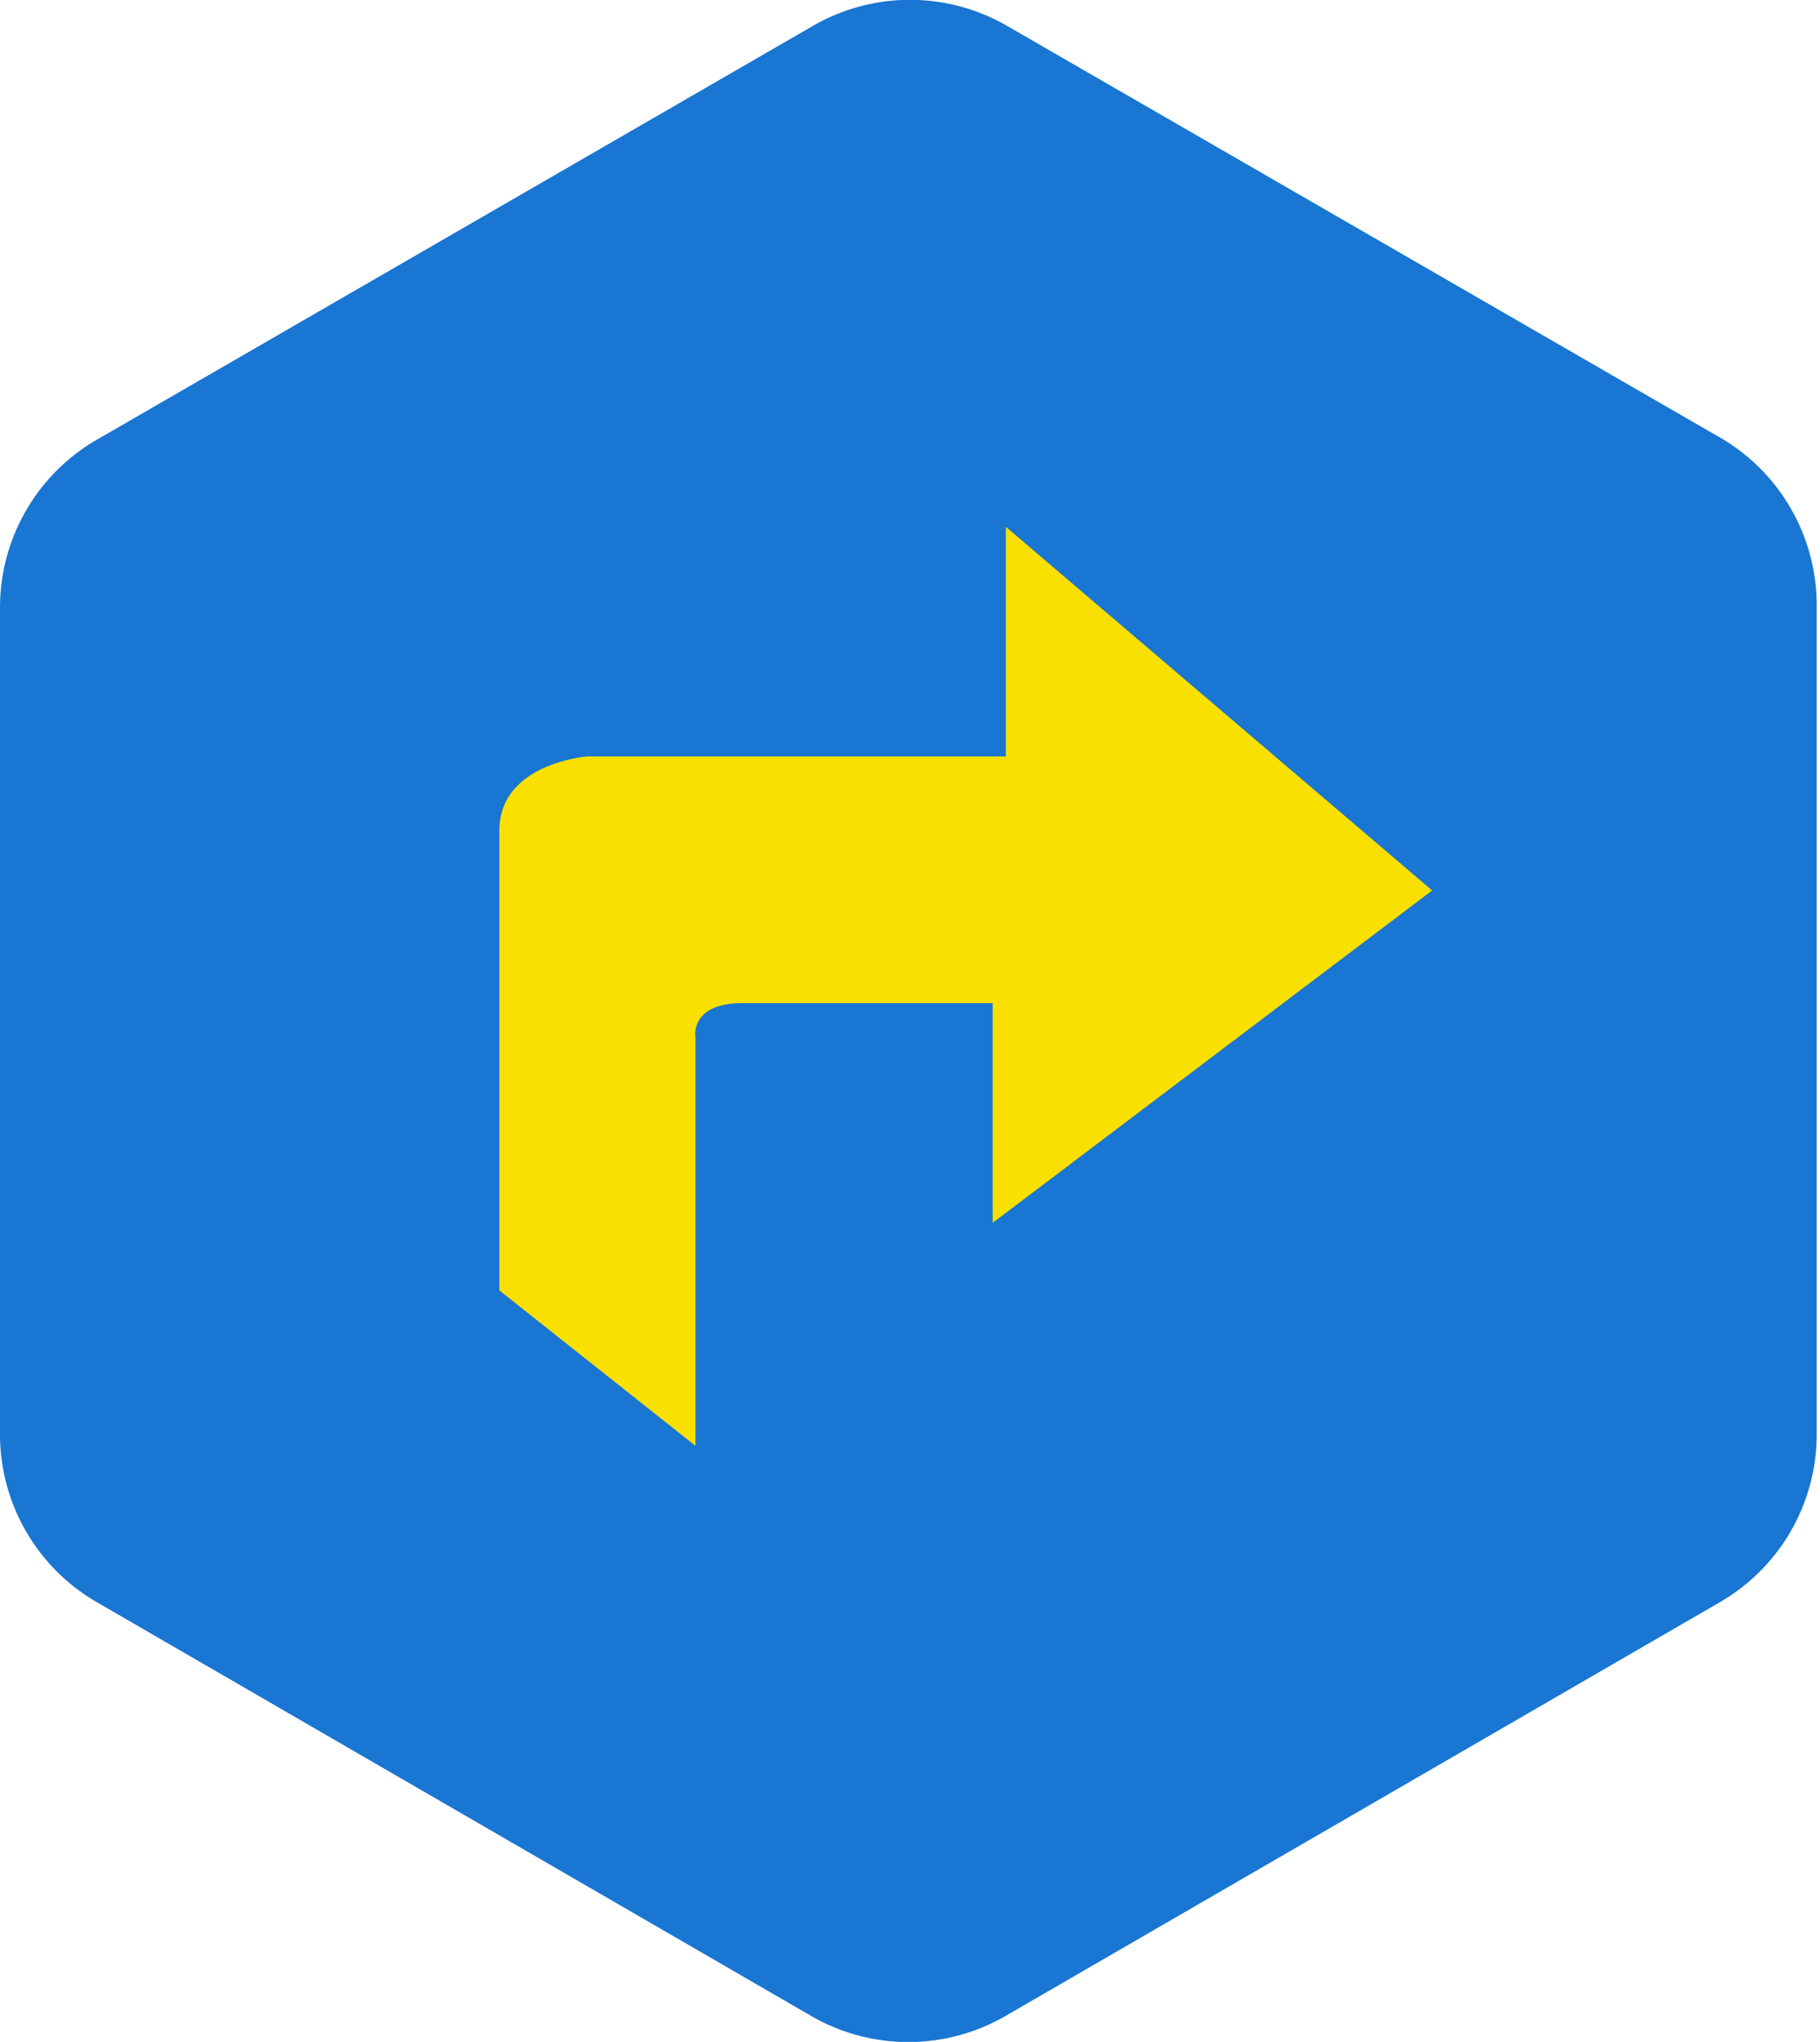 <svg xmlns="http://www.w3.org/2000/svg" viewBox="0 0 33.13 37.17"><defs><style>.cls-1{fill:#1976d2;}.cls-2{fill:#fae001;}</style></defs><title>Asset 19</title><g id="Layer_2" data-name="Layer 2"><g id="Layer_1-2" data-name="Layer 1"><path class="cls-1" d="M0,11.06V26.11a3.53,3.53,0,0,0,1.77,3.06l13,7.53a3.53,3.53,0,0,0,3.53,0l13-7.53a3.53,3.53,0,0,0,1.77-3.06V11.06A3.53,3.53,0,0,0,31.37,8L18.33.47a3.53,3.53,0,0,0-3.53,0L1.77,8A3.53,3.53,0,0,0,0,11.06Z"/><path class="cls-2" d="M9.09,23.49l3.57,2.83V18.89s-.12-.63.86-.63h4.55v4l8-6.05L18.31,9.59v4.18H10.69s-1.6.12-1.6,1.35Z"/></g></g></svg>
